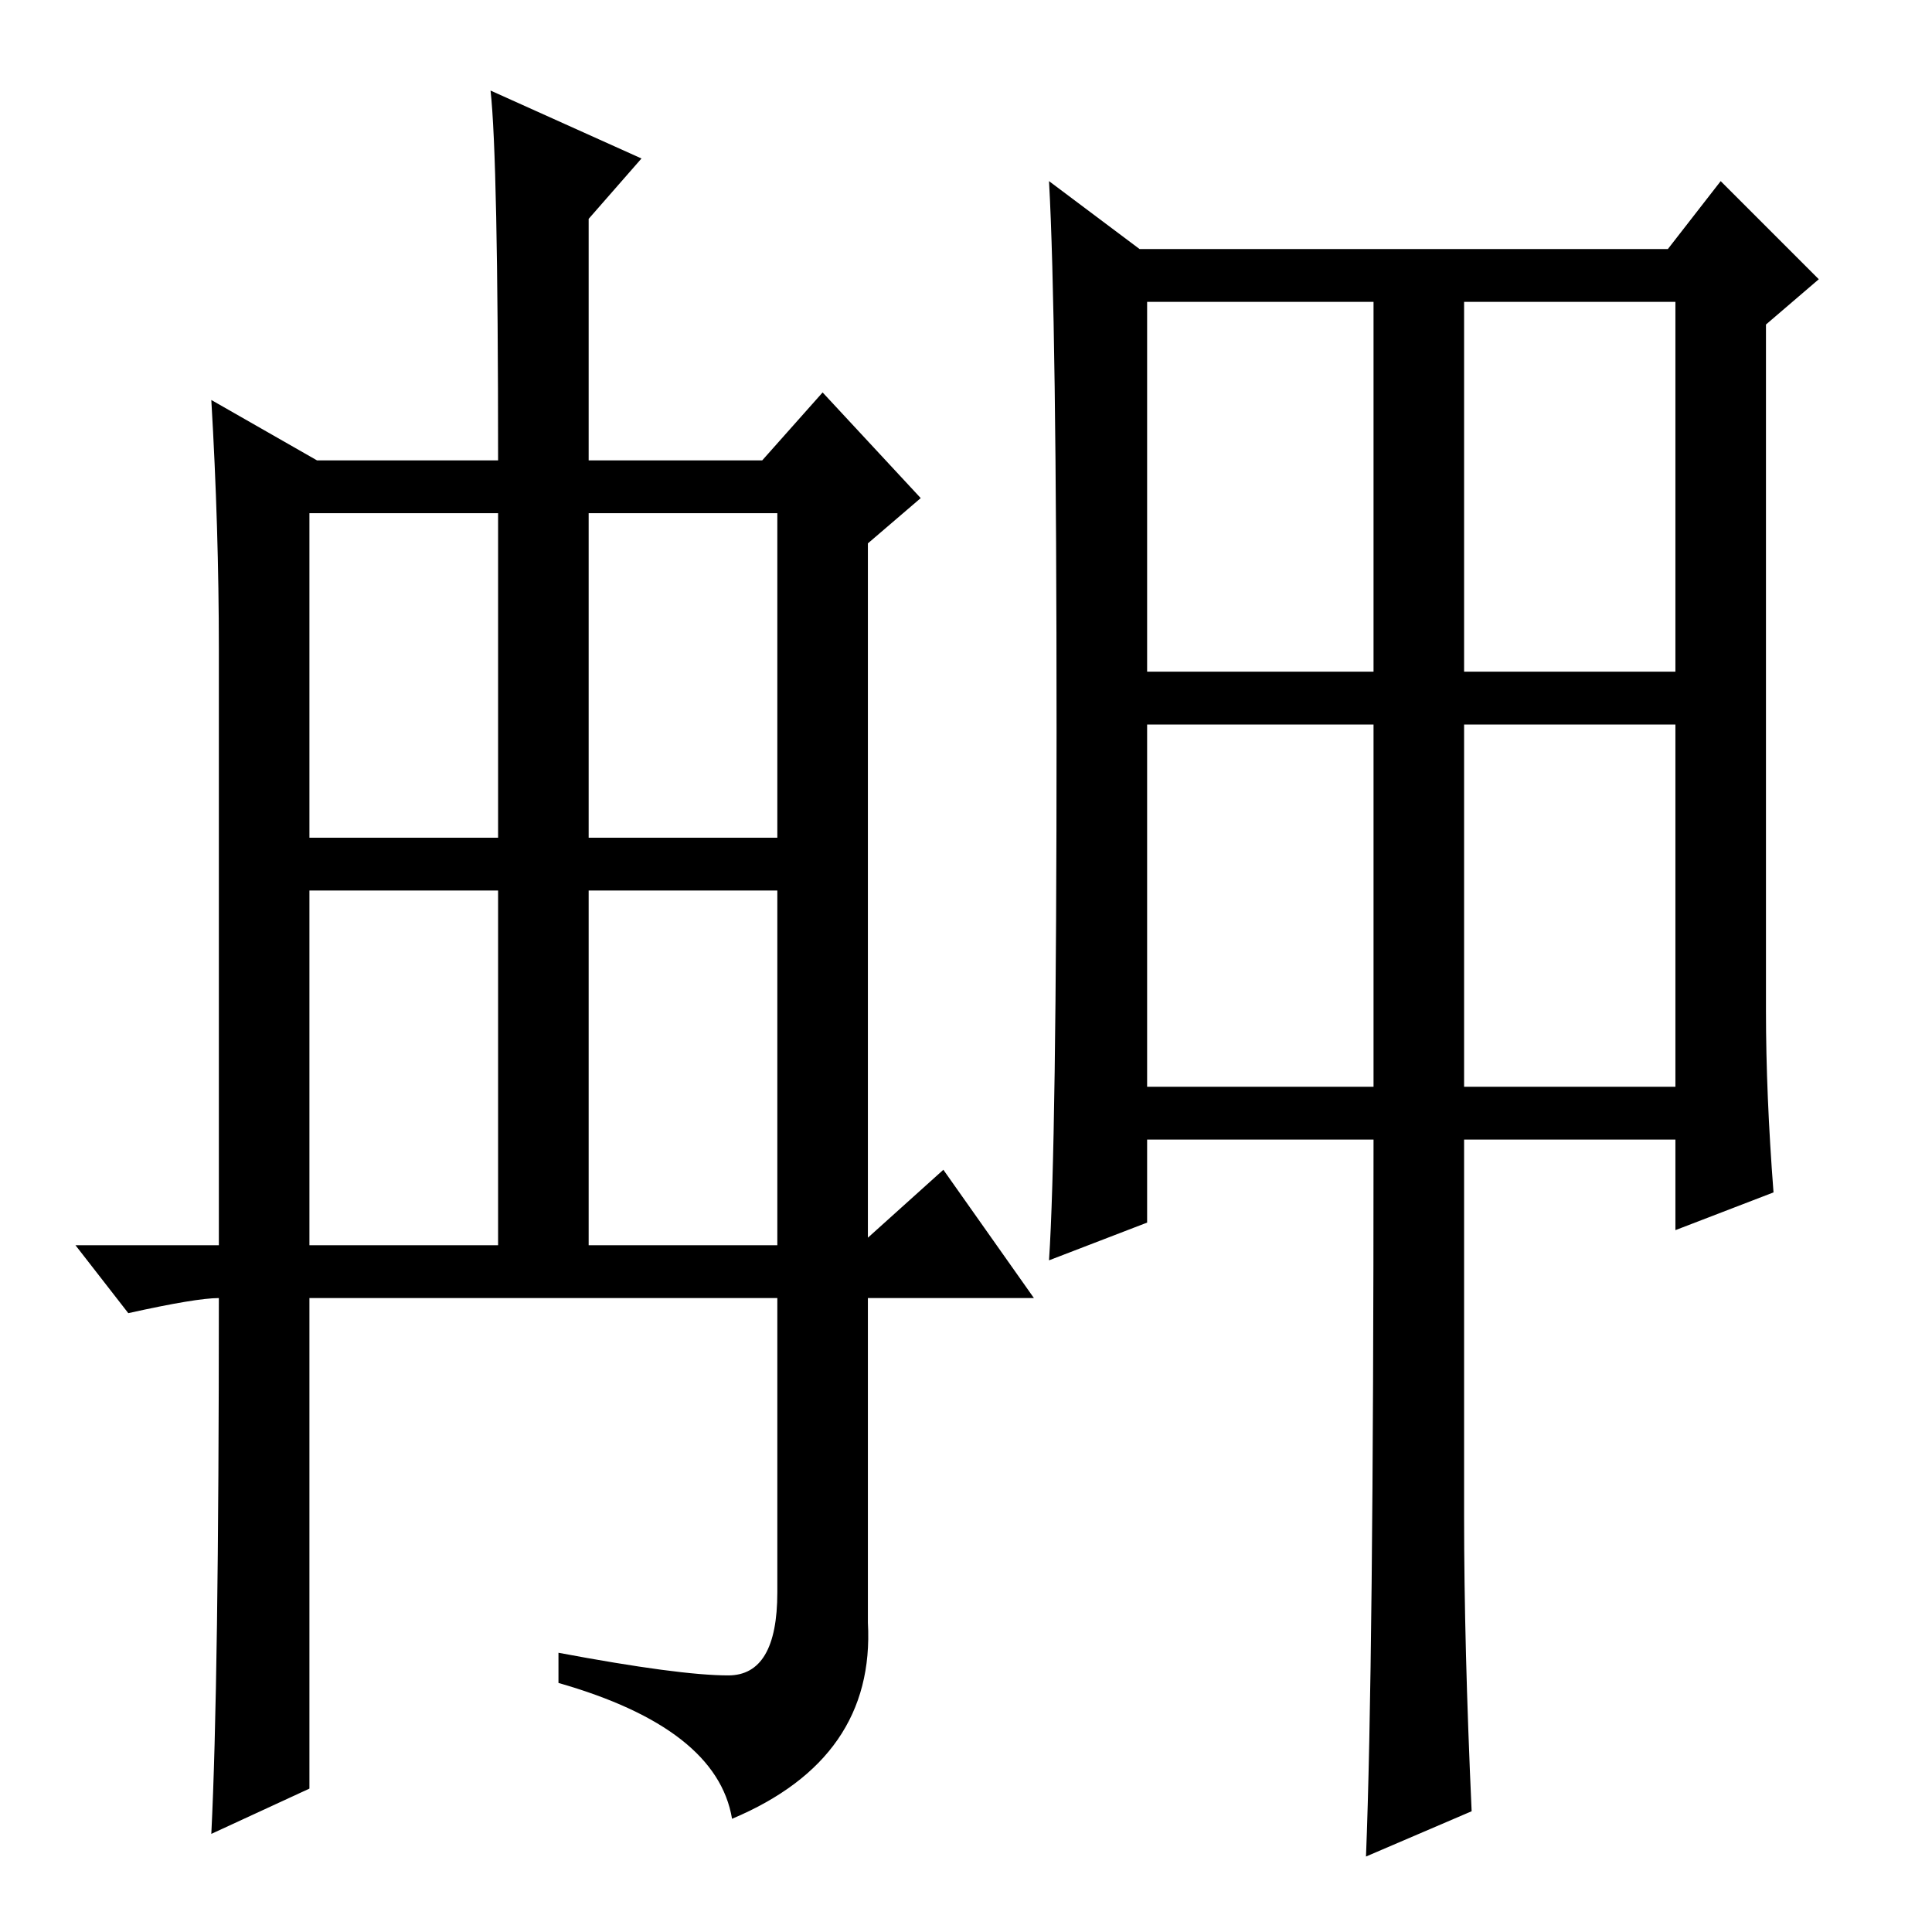 <?xml version="1.0" standalone="no"?>
<!DOCTYPE svg PUBLIC "-//W3C//DTD SVG 1.1//EN" "http://www.w3.org/Graphics/SVG/1.1/DTD/svg11.dtd" >
<svg xmlns="http://www.w3.org/2000/svg" xmlns:xlink="http://www.w3.org/1999/xlink" version="1.1" viewBox="0 -36 256 256">
  <g transform="matrix(1 0 0 -1 0 220)">
   <path fill="currentColor"
d="M42 195h24q0 40 -1 49l20 -9l-7 -8v-32h23l8 9l13 -14l-7 -6v-92l10 9l12 -17h-22v-43q1 -18 -18 -26q-2 12 -23 18v4q16 -3 22.5 -3t6.5 11v39h-62v-65l-13 -6q1 20 1 71q-3 0 -12 -2l-7 9h19v79q0 16 -1 33zM41 145h25v43h-25v-43zM78 145h25v43h-25v-43zM41 91h25v47
h-25v-47zM78 91h25v47h-25v-47zM234 122q0 -11 1 -24l-13 -5v12h-28v-50q0 -17 1 -39l-14 -6q1 25 1 95h-30v-11l-13 -5q1 15 1 70t-1 73l12 -9h70l7 9l13 -13l-7 -6v-91zM152 167h30v49h-30v-49zM194 167h28v49h-28v-49zM152 112h30v48h-30v-48zM194 112h28v48h-28v-48z
" />
  </g>

</svg>
